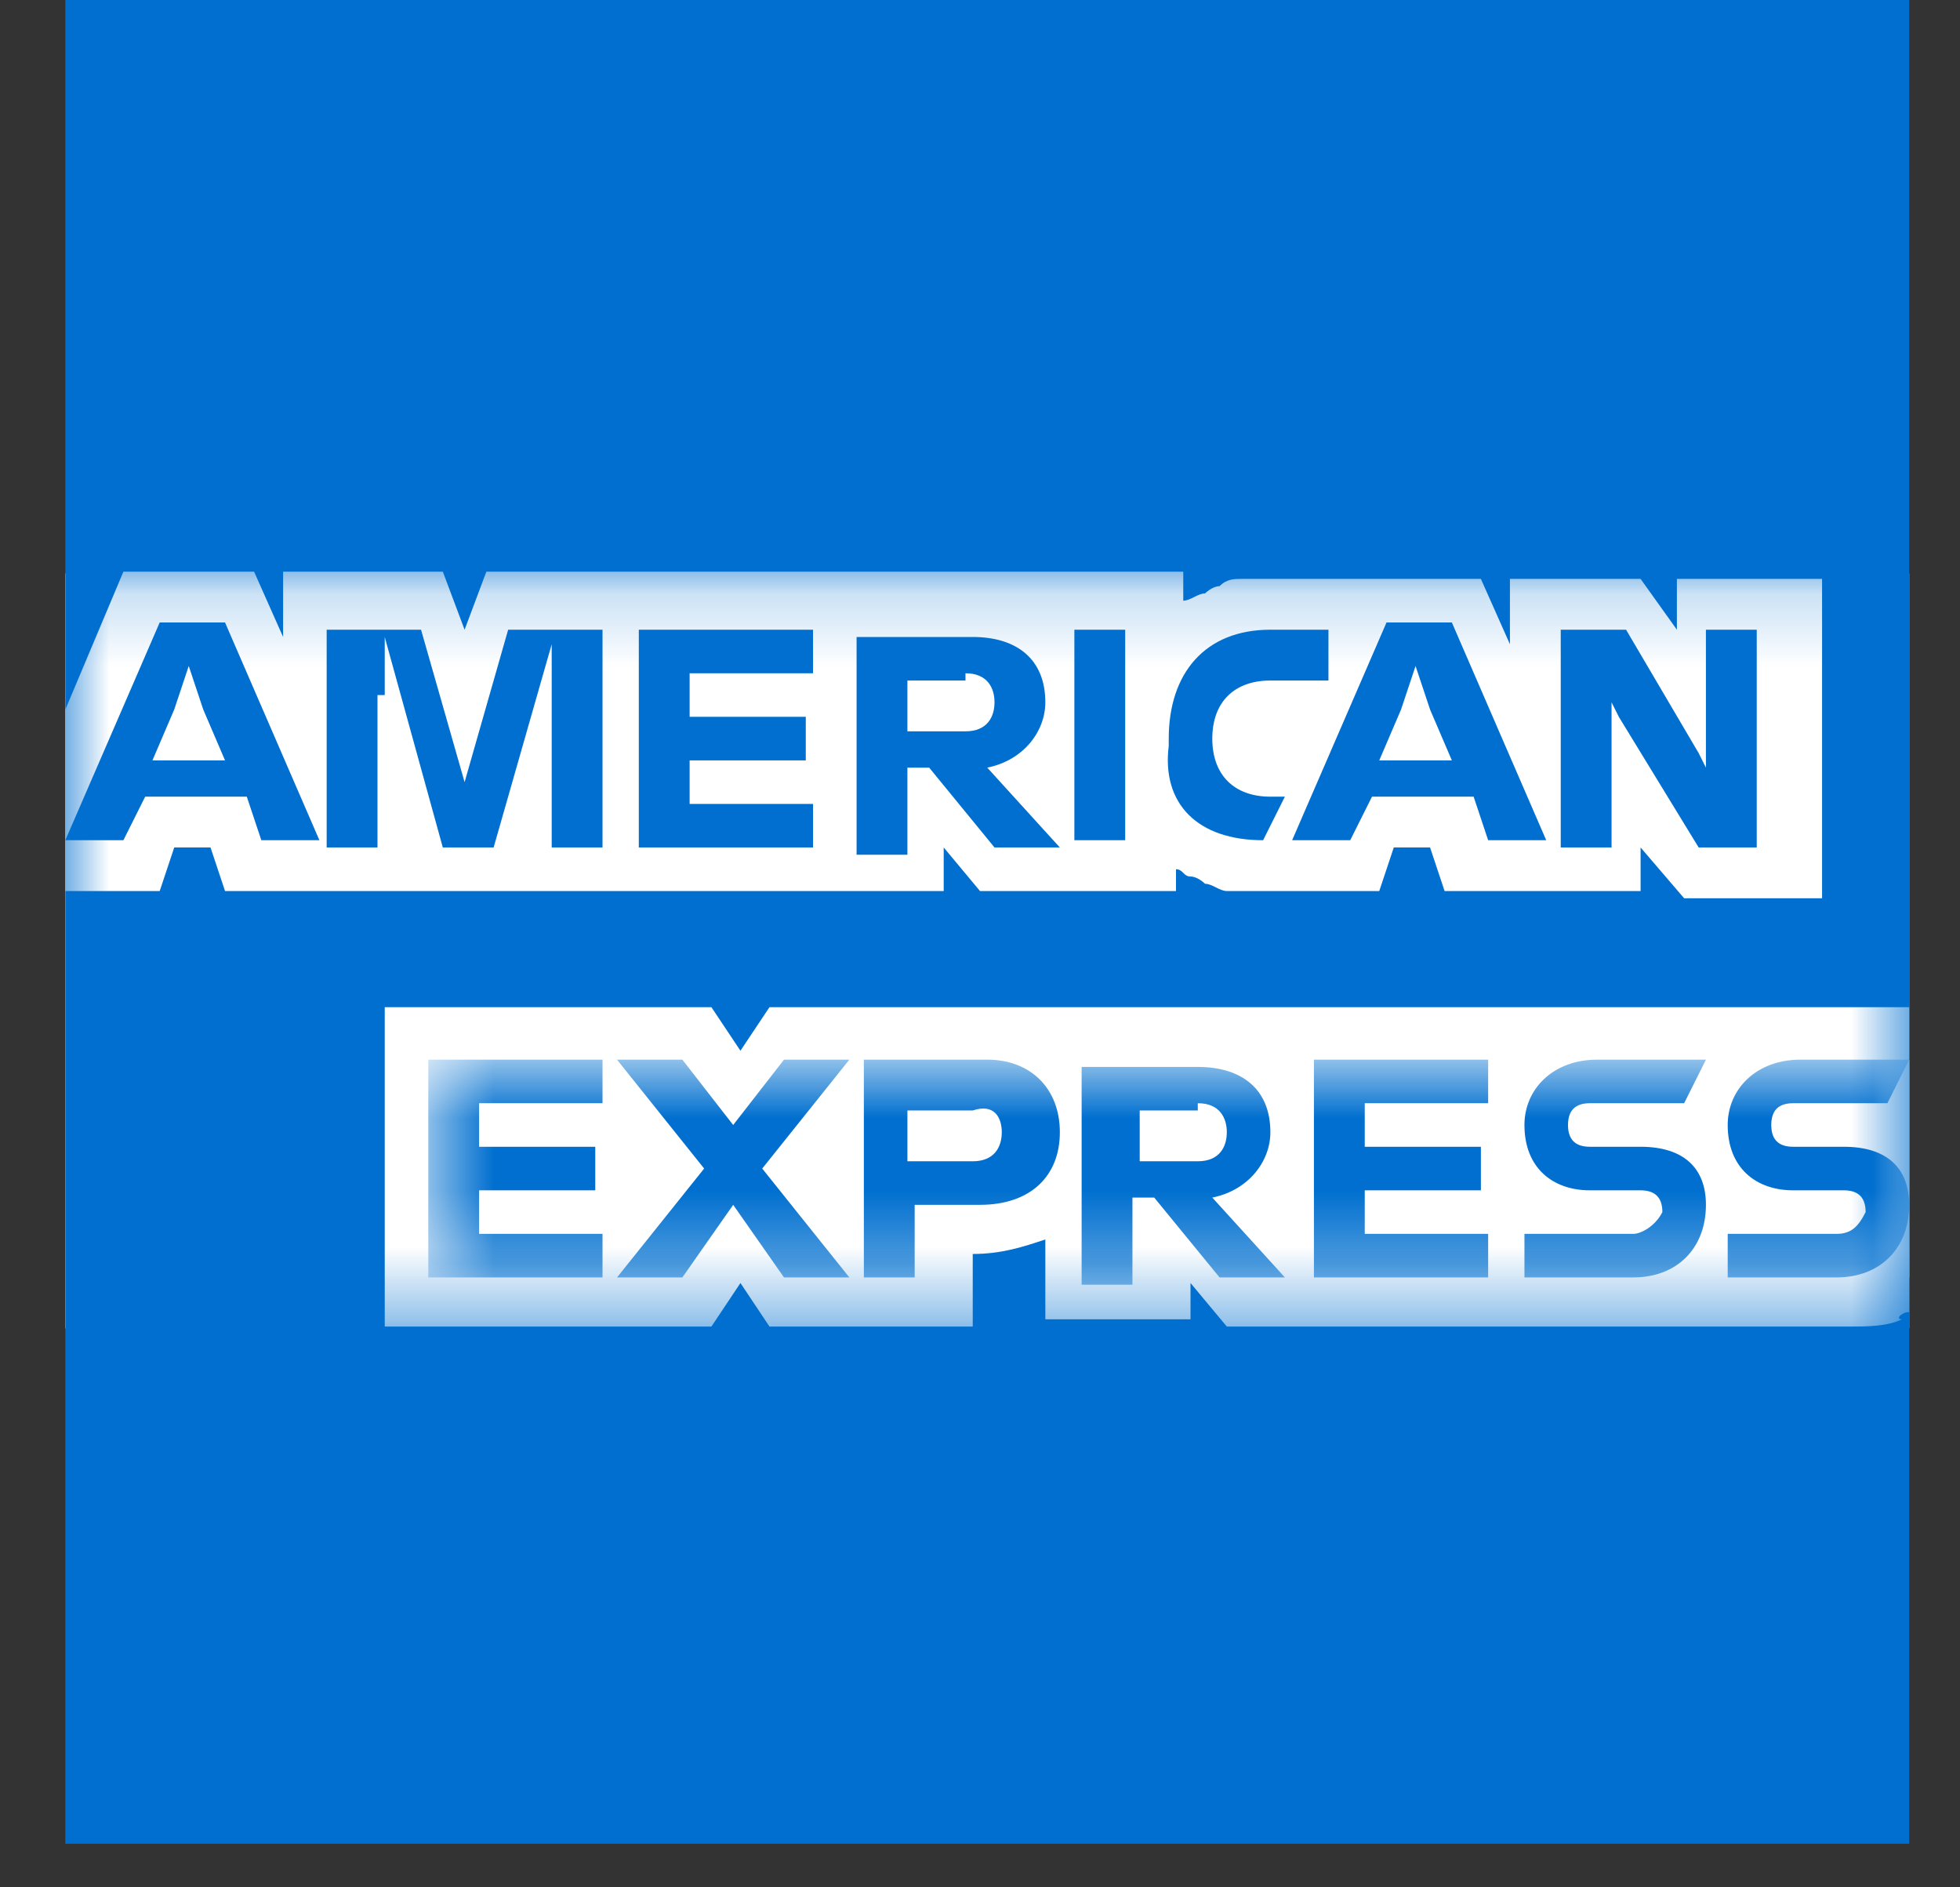 <svg width="27" height="26" xmlns="http://www.w3.org/2000/svg" xmlns:xlink="http://www.w3.org/1999/xlink"><rect width="100%" height="100%" fill="#333333" stroke="none"/><defs><path id="a" d="M.9.2v10.4h25.4V.2z"/><path id="c" d="M21 3.7v-3H.6v3z"/></defs><g fill="none" fill-rule="evenodd"><path fill="#FFF" fill-rule="nonzero" d="M26.3 17.6v-3H5.9v3z"/><path fill="#FFF" fill-rule="nonzero" d="M.9 7.9v10.4h25.4V7.9z"/><path fill="#006FCF" fill-rule="nonzero" d="M.9 0v25.4h25.4V0z"/><g transform="translate(0 7.675)"><mask id="b" fill="#fff"><use xlink:href="#a"/></mask><path d="M23.2 4.7h1.9V.3h-2V1l-.5-.7h-1.8v.9l-.4-.9h-3.3c-.1 0-.2 0-.3.1-.1 0-.2.1-.2.1-.1 0-.2.1-.3.1V.2H6.7l-.3.8-.3-.8H3.9v.9L3.5.2H1.7L.9 2.1v2.5h1.3l.2-.6h.5l.2.6H13V4l.5.6h2.7v-.3c.1 0 .1.1.2.1s.2.1.2.1c.1 0 .2.1.3.1H19l.2-.6h.5l.2.6h2.7V4l.6.7zm3.1 5.7V6.2H10.6l-.4.6-.4-.6H5.3v4.4h4.5l.4-.6.4.6h2.8v-1c.4 0 .7-.1 1-.2v1.1h2V10l.5.6h8.6c.2 0 .5 0 .7-.1-.1 0 0-.1.1-.1z" fill="#FFF" fill-rule="nonzero" mask="url(#b)"/></g><g transform="translate(5.3 13.898)"><mask id="d" fill="#fff"><use xlink:href="#c"/></mask><path d="M20 3.1h-1.5v.6H20c.6 0 1-.4 1-1 0-.5-.3-.8-.9-.8h-.7c-.2 0-.3-.1-.3-.3 0-.2.1-.3.3-.3h1.3l.3-.6h-1.5c-.6 0-1 .4-1 .9 0 .6.4.9.9.9h.7c.2 0 .3.1.3.3-.1.2-.2.3-.4.3zm-2.8 0h-1.5v.6h1.5c.6 0 1-.4 1-1 0-.5-.3-.8-.9-.8h-.7c-.2 0-.3-.1-.3-.3 0-.2.1-.3.3-.3h1.3l.3-.6h-1.5c-.6 0-1 .4-1 .9 0 .6.4.9.9.9h.7c.2 0 .3.1.3.3-.1.2-.3.3-.4.3zm-2-1.8V.7h-2.4v3h2.4v-.6h-1.7v-.6h1.6v-.6h-1.6v-.6h1.7zm-4 0c.3 0 .4.2.4.4s-.1.4-.4.4h-.8v-.7h.8v-.1zm-.9 1.3h.3l.9 1.1h.9l-1-1.1c.5-.1.8-.5.8-.9 0-.6-.4-.9-1-.9H9.6v3h.7V2.6zm-1.8-.9c0 .2-.1.4-.4.4h-.9v-.7h.9c.3-.1.4.1.4.3zM6.6.7v3h.7v-1h.9c.7 0 1.1-.4 1.1-1s-.4-1-1-1H6.6zm-1.1 3h.9L5.2 2.2 6.4.7h-.9l-.7.9-.7-.9h-.9l1.2 1.5-1.2 1.5h.9l.7-1 .7 1zM3 1.3V.7H.6v3H3v-.6H1.3v-.6h1.6v-.6H1.3v-.6H3z" fill="#006FCF" fill-rule="nonzero" mask="url(#d)"/></g><path d="M22.2 9.875v-.2l.1.2 1.1 1.8h.8v-3h-.7v1.9l-.1-.2-1-1.7h-.9v3h.7v-1.8zm-2.9-.1l.2-.6.2.6.3.7h-1l.3-.7zm1.2 1.8h.8l-1.3-3h-.9l-1.3 3h.8l.3-.6h1.4l.2.6zm-3.1 0l.3-.6h-.2c-.5 0-.8-.3-.8-.8s.3-.8.8-.8h.8v-.7h-.8c-.9 0-1.4.6-1.4 1.5v.1c-.1.8.4 1.3 1.3 1.3zm-2.6 0h.7v-2.9h-.7v2.9zm-1.5-2.3c.3 0 .4.2.4.4s-.1.4-.4.4h-.8v-.7h.8v-.1zm-.8 1.3h.3l.9 1.1h.9l-1-1.1c.5-.1.8-.5.8-.9 0-.6-.4-.9-1-.9h-1.6v3h.7v-1.2zm-1.3-1.3v-.6H8.8v3h2.4v-.6H9.5v-.6h1.6v-.6H9.5v-.6h1.7zm-5.9.3v-.8l.8 2.9h.7l.8-2.8v2.8h.7v-3H7l-.6 2.1-.6-2.1H4.5v3h.7v-2.1h.1zm-2.9.2l.2-.6.2.6.3.7h-1l.3-.7zm1.2 1.8h.8l-1.3-3h-.9l-1.3 3h.8l.3-.6h1.4l.2.6z" fill="#006FCF" fill-rule="nonzero"/></g></svg>